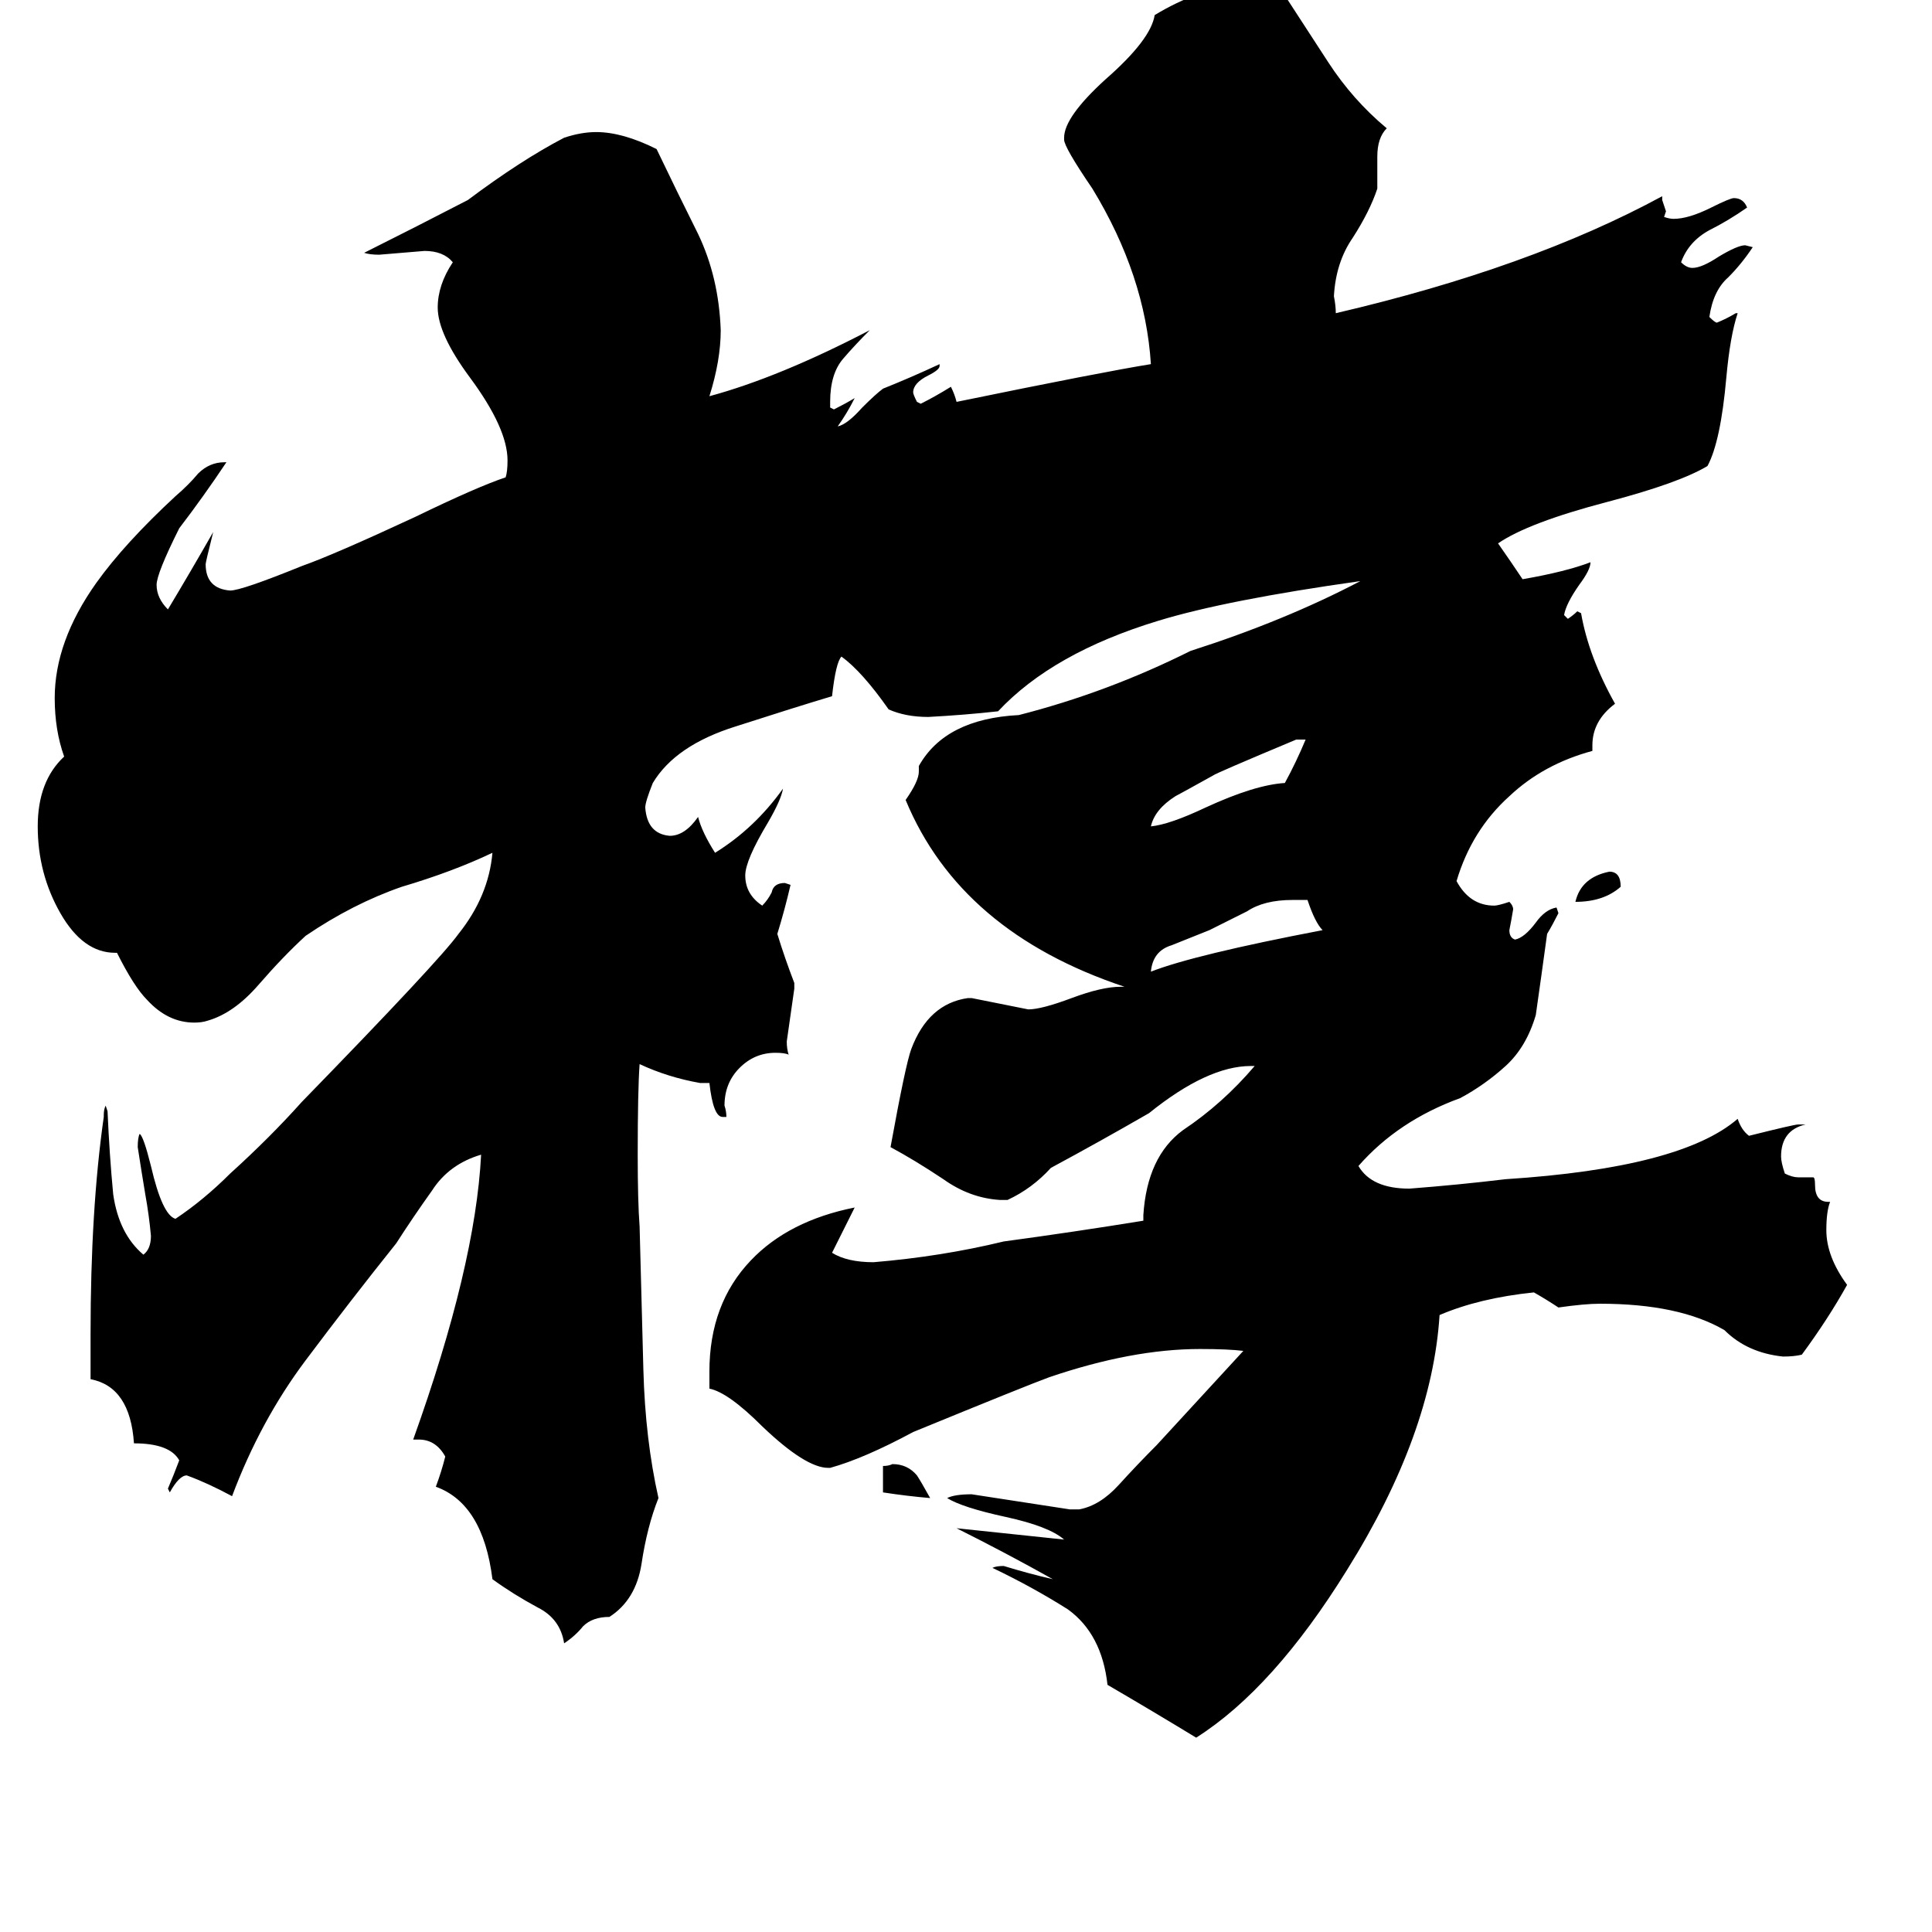 <svg xmlns="http://www.w3.org/2000/svg" viewBox="0 -800 1024 1024">
	<path fill="#000000" d="M859 -330Q850 -322 835 -322Q838 -335 853 -338Q859 -338 859 -330ZM468 -9V-23Q471 -23 473 -24Q481 -24 486 -18Q488 -15 493 -6Q481 -7 468 -9ZM692 -408H687Q644 -390 643 -389Q625 -379 623 -378Q612 -371 610 -362Q620 -363 639 -372Q665 -384 681 -385Q687 -396 692 -408ZM693 -323H685Q670 -323 661 -317Q651 -312 641 -307Q631 -303 621 -299Q611 -296 610 -285Q633 -294 701 -307Q697 -311 693 -323ZM969 -163H970Q968 -158 968 -148Q968 -134 979 -119Q969 -101 955 -82Q951 -81 945 -81Q926 -83 914 -95Q890 -109 848 -109Q840 -109 826 -107Q820 -111 813 -115Q784 -112 763 -103Q759 -40 714 32Q675 95 634 121Q611 107 587 93Q584 66 566 53Q547 41 526 31Q528 30 532 30Q545 34 558 37Q533 23 507 10Q536 13 564 16Q556 9 533 4Q510 -1 502 -6Q506 -8 515 -8Q541 -4 567 0H572Q583 -2 593 -13Q603 -24 613 -34Q636 -59 659 -84Q651 -85 636 -85Q600 -85 556 -70Q545 -66 484 -41Q458 -27 440 -22H439Q427 -22 404 -44Q386 -62 376 -64V-73Q376 -109 398 -132Q418 -153 453 -160Q447 -148 441 -136Q449 -131 463 -131Q499 -134 532 -142Q569 -147 606 -153V-156Q608 -187 627 -201Q648 -215 665 -235H663Q640 -235 609 -210Q583 -195 557 -181Q547 -170 534 -164H530Q514 -165 500 -175Q485 -185 472 -192Q480 -236 483 -244Q492 -268 513 -271H515Q530 -268 545 -265Q552 -265 568 -271Q584 -277 594 -277H596Q509 -306 480 -376Q487 -386 487 -391V-394Q501 -419 540 -421Q587 -433 631 -455Q681 -471 721 -492Q650 -482 614 -471Q558 -454 529 -423Q511 -421 492 -420Q480 -420 471 -424Q457 -444 446 -452Q443 -449 441 -431Q421 -425 390 -415Q358 -405 346 -385Q342 -375 342 -372Q343 -358 355 -357Q363 -357 370 -367Q372 -359 379 -348Q400 -361 415 -382Q414 -376 407 -364Q395 -344 395 -336Q395 -326 404 -320Q407 -323 409 -327Q410 -332 416 -332L419 -331Q416 -318 412 -305Q416 -292 421 -279V-276Q419 -262 417 -248Q417 -244 418 -241Q416 -242 411 -242Q400 -242 392 -234Q384 -226 384 -214Q385 -211 385 -208H383Q378 -208 376 -226H371Q354 -229 339 -236Q338 -222 338 -188Q338 -163 339 -150Q340 -112 341 -74Q342 -37 349 -6Q343 9 340 29Q337 48 323 57Q314 57 309 62Q305 67 299 71Q297 58 285 52Q272 45 261 37Q256 -3 231 -12Q234 -20 236 -28Q231 -37 222 -37H219Q252 -129 255 -188Q238 -183 229 -169Q219 -155 210 -141Q186 -111 162 -79Q138 -47 123 -7Q110 -14 99 -18Q95 -18 90 -9L89 -11Q92 -18 95 -26Q90 -35 71 -35Q69 -65 48 -69V-93Q48 -159 55 -208V-209Q55 -212 56 -214L57 -211Q58 -188 60 -167Q63 -146 76 -135Q80 -138 80 -145Q79 -156 77 -167Q75 -179 73 -192Q73 -197 74 -199Q76 -198 80 -182Q86 -156 93 -154Q108 -164 122 -178Q143 -197 160 -216Q233 -291 243 -305Q259 -325 261 -348Q240 -338 213 -330Q187 -321 162 -304Q150 -293 137 -278Q124 -263 110 -259Q107 -258 103 -258Q89 -258 78 -270Q71 -277 62 -295H61Q44 -295 32 -316Q20 -337 20 -362Q20 -386 34 -399Q29 -413 29 -430Q29 -460 51 -491Q66 -512 93 -537Q100 -543 105 -549Q111 -555 119 -555H120Q108 -537 95 -520Q83 -496 83 -490Q83 -483 89 -477Q101 -497 113 -518Q109 -502 109 -501Q109 -488 122 -487Q128 -487 160 -500Q177 -506 220 -526Q253 -542 268 -547Q269 -550 269 -556Q269 -573 249 -600Q232 -623 232 -637Q232 -649 240 -661Q235 -667 225 -667Q213 -666 201 -665Q196 -665 193 -666Q221 -680 248 -694Q276 -715 299 -727Q308 -730 316 -730Q330 -730 348 -721Q359 -698 370 -676Q381 -653 382 -625Q382 -609 376 -590Q413 -600 461 -625Q453 -617 447 -610Q440 -602 440 -587V-584L442 -583Q448 -586 453 -589Q449 -581 444 -574Q449 -575 457 -584Q464 -591 468 -594Q483 -600 498 -607V-606Q498 -604 492 -601Q484 -597 484 -592Q484 -591 486 -587L488 -586Q496 -590 504 -595Q506 -591 507 -587Q585 -603 610 -607Q607 -654 579 -700Q564 -722 564 -726V-727Q564 -738 586 -758Q610 -779 612 -792Q635 -806 660 -809Q671 -809 678 -807Q691 -787 704 -767Q717 -747 735 -732Q730 -727 730 -717V-700Q726 -688 717 -674Q708 -661 707 -643Q708 -638 708 -634Q811 -658 881 -696V-694Q882 -691 883 -688L882 -685Q885 -684 887 -684Q895 -684 907 -690Q917 -695 919 -695Q924 -695 926 -690Q916 -683 906 -678Q895 -672 891 -661Q894 -658 897 -658Q902 -658 911 -664Q921 -670 925 -670L929 -669Q923 -660 916 -653Q908 -646 906 -632Q909 -629 910 -629Q915 -631 920 -634H921Q917 -622 915 -600Q912 -566 905 -553Q890 -544 852 -534Q810 -523 794 -512Q801 -502 807 -493Q830 -497 843 -502Q843 -498 837 -490Q830 -480 829 -474L831 -472Q834 -474 836 -476L838 -475Q842 -452 856 -427Q844 -418 844 -405V-402Q818 -395 800 -378Q780 -360 772 -333Q779 -320 792 -320Q794 -320 800 -322Q802 -320 802 -318Q801 -312 800 -307Q800 -303 803 -302Q808 -303 814 -311Q819 -318 825 -319L826 -316Q823 -310 820 -305Q817 -283 814 -262Q809 -245 798 -235Q787 -225 774 -218Q741 -206 720 -182Q727 -170 747 -170Q773 -172 798 -175Q891 -181 921 -207Q923 -201 927 -198Q951 -204 953 -204H957Q944 -201 944 -187Q944 -184 946 -178Q950 -176 953 -176H961Q962 -176 962 -172Q962 -163 969 -163Z"/>
</svg>